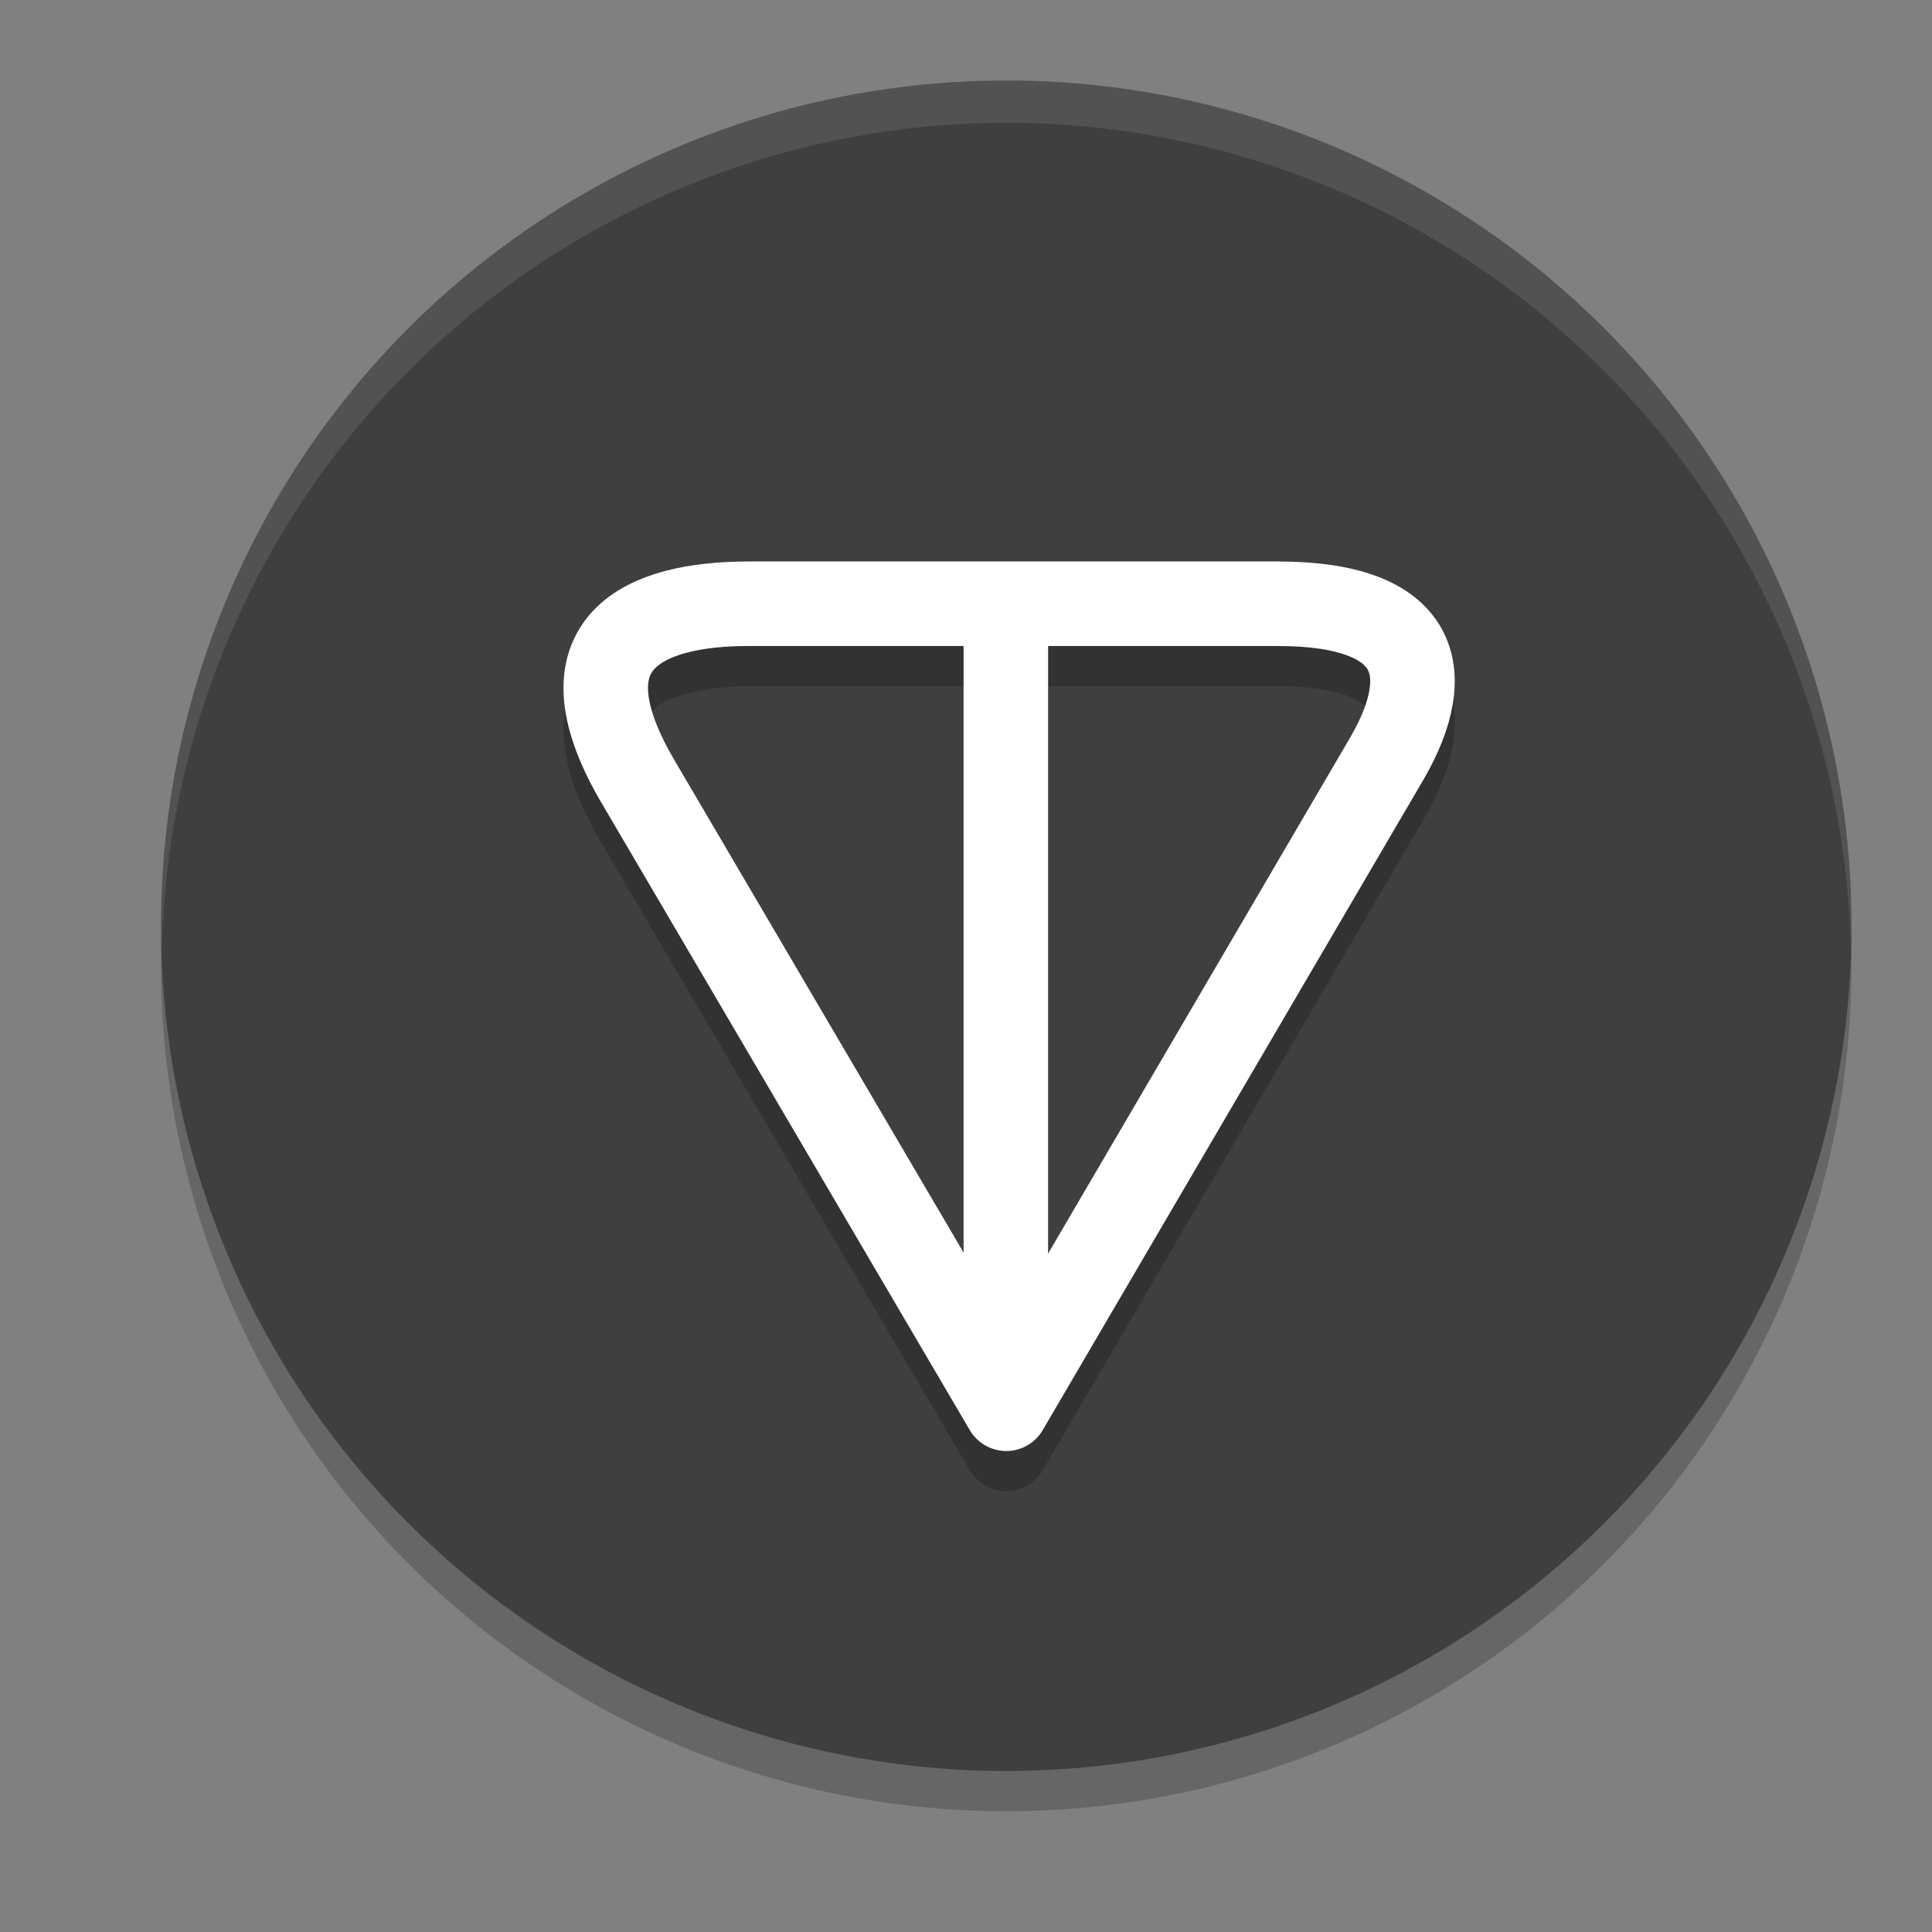 <svg xmlns="http://www.w3.org/2000/svg" width="24" height="24" version="1.1"><rect width="100%" height="100%" fill="#808080" stroke="none"/><defs>
<linearGradient id="ucPurpleBlue" x1="0%" y1="0%" x2="100%" y2="100%">
  <stop offset="0%" style="stop-color:#B794F4;stop-opacity:1"/>
  <stop offset="100%" style="stop-color:#4299E1;stop-opacity:1"/>
</linearGradient>
</defs>
 <circle style="opacity:0.2" cx="12.5" cy="12" r="10.5"/>
 <circle style="fill:#3f3f3f" cx="12.5" cy="11.5" r="10.5"/>
 <path style="opacity:0.1;fill:#ffffff" d="M 12.5,1 A 10.5,10.5 0 0 0 2,11.5 10.5,10.5 0 0 0 2.011,11.806 10.5,10.5 0 0 1 12.5,1.525 10.5,10.5 0 0 1 22.989,11.719 10.5,10.5 0 0 0 23,11.5 10.5,10.5 0 0 0 12.5,1 Z"/>
 <path style="opacity:0.2" d="m 9.297,7.474 c -0.71,0 -1.436,0.085 -1.932,0.615 -0.248,0.265 -0.387,0.657 -0.363,1.059 0.024,0.402 0.177,0.818 0.449,1.289 a 0.525,0.525 0 0 0 0.002,0.004 l 4.594,7.824 a 0.525,0.525 0 0 0 0.906,0 l 4.73,-8.084 a 0.525,0.525 0 0 0 0.002,-0.002 C 18.036,9.572 18.239,8.893 17.902,8.298 17.565,7.704 16.839,7.474 15.871,7.474 Z m 0,1.051 h 2.678 V 16.066 L 8.361,9.914 v -0.002 l -0.002,-0.002 C 8.142,9.532 8.06,9.25 8.051,9.086 8.041,8.92 8.071,8.872 8.133,8.806 8.256,8.675 8.715,8.525 9.297,8.525 Z m 3.729,0 h 2.846 c 0.8,0 1.062,0.194 1.117,0.291 0.055,0.097 0.052,0.379 -0.213,0.838 l -3.75,6.408 z"/>
 <path style="fill:none;stroke:#ffffff;stroke-width:1.05;stroke-linecap:round;stroke-linejoin:round" d="M 12.5,17.5 7.906,9.676 C 6.923,7.972 8.005,7.5 9.298,7.5 h 6.574 c 1.768,0 1.976,0.85 1.36,1.916 z"/>
 <rect style="fill:#ffffff" width="1.05" height="10.42" x="11.97" y="7.11"/>
</svg>
